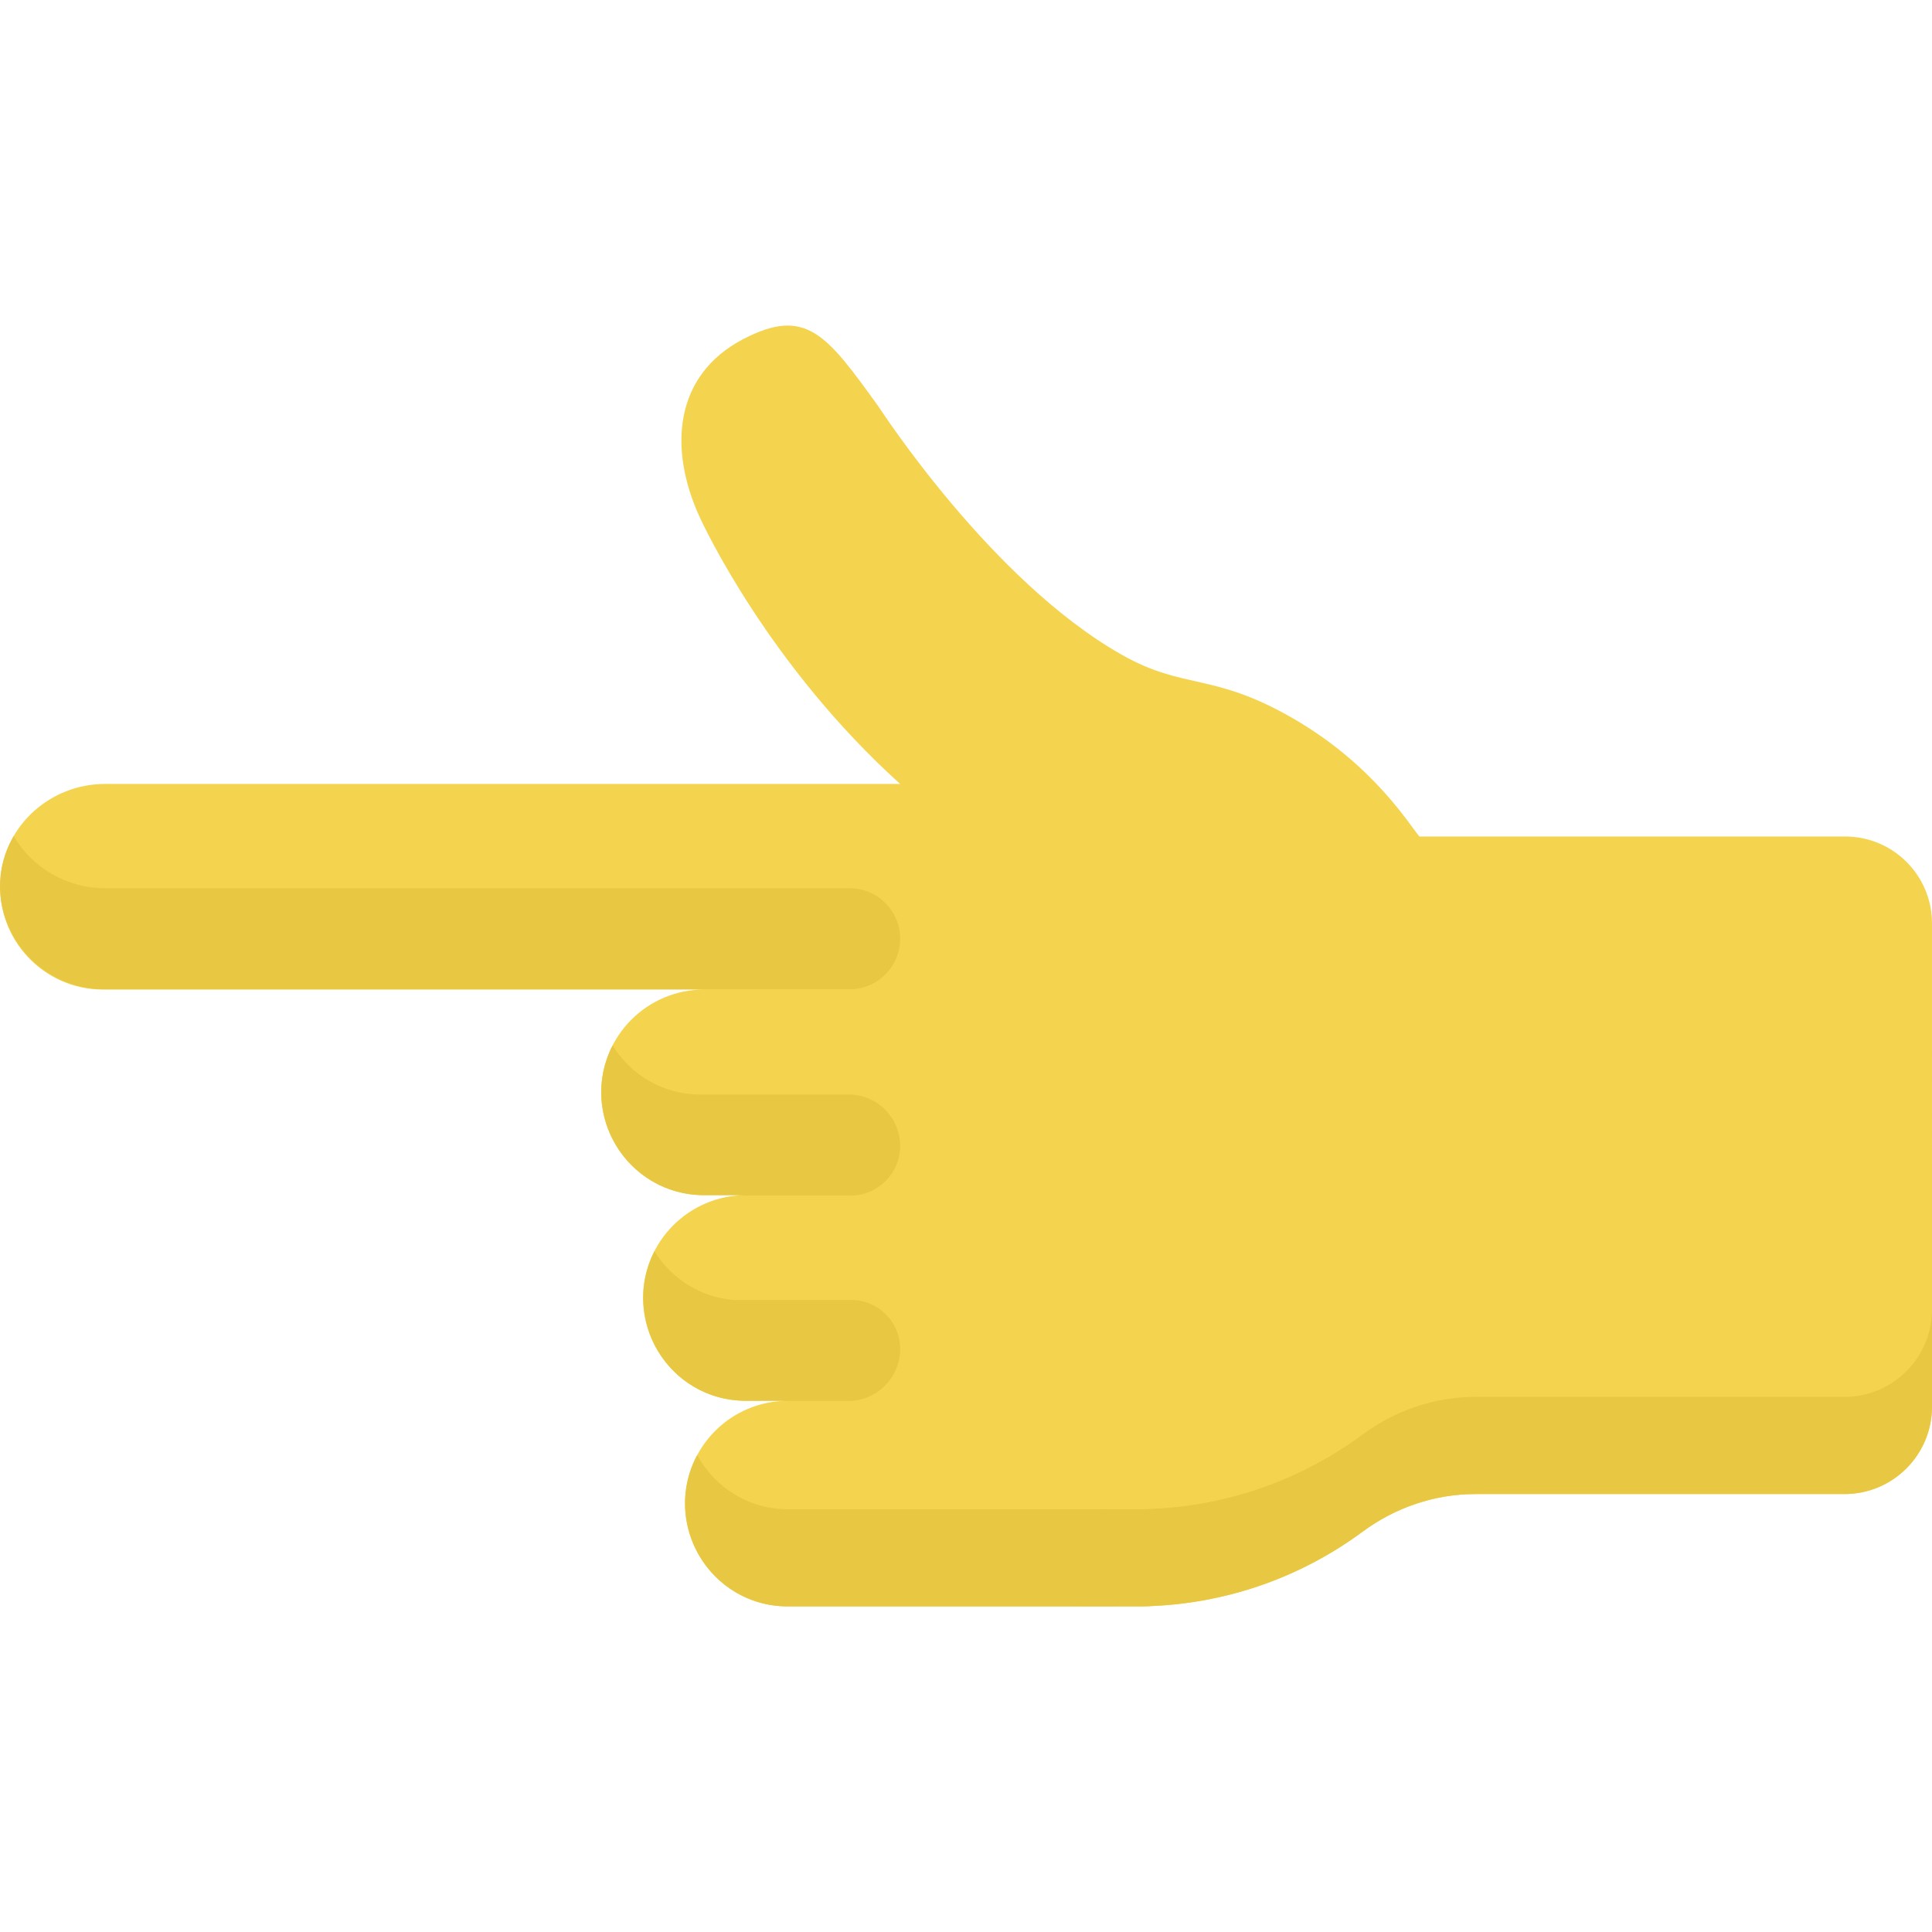 <?xml version="1.0" encoding="iso-8859-1"?>
<!-- Generator: Adobe Illustrator 19.0.0, SVG Export Plug-In . SVG Version: 6.00 Build 0)  -->
<svg version="1.1" id="Capa_1" xmlns="http://www.w3.org/2000/svg" xmlns:xlink="http://www.w3.org/1999/xlink" x="0px" y="0px"
	 viewBox="0 0 512.002 512.002" style="enable-background:new 0 0 512.002 512.002;" xml:space="preserve">
<path style="fill:#F4D44E;" d="M208.79,425.719c-15.047,0-27.246-12.199-27.246-27.246l0,0c0-15.047,12.199-27.246,27.246-27.246
	h-11.1c-15.047,0-27.246-12.199-27.246-27.246l0,0c0-15.047,12.199-27.246,27.246-27.246h-11.1
	c-15.047,0-27.246-12.198-27.246-27.246l0,0c0-15.044,12.193-27.24,27.236-27.246H27.277c-15.713,0-28.32-13.303-27.172-29.261
	c1.031-14.331,13.366-25.231,27.733-25.231c33.937,0,160.853,0,210.714,0c-34.782-31.385-52.04-68.323-53.164-70.786
	c-8.284-18.138-6.723-37.494,11.486-47.046c16.731-8.776,22.194-1.228,35.863,17.716c0.724,1.005,29.942,46.263,64.474,65.844
	c16.707,9.474,24.092,4.56,45.506,16.933c21.445,12.391,30.951,28.446,33.453,31.272h112.824c12.706,0,23.007,10.3,23.007,23.007
	V372.76c0,12.802-10.378,23.179-23.179,23.179c-2.49,0-103.539,0-97.82,0c-10.774,0-21.21,3.557-29.876,9.96
	c-15.822,11.692-35.161,18.894-56.138,19.733C302.777,425.798,308.817,425.682,208.79,425.719z"/>
<g>
	<path style="fill:#E8C842;" d="M208.79,399.965c100.028-0.036,93.987,0.08,96.198-0.086c20.977-0.839,40.317-8.041,56.138-19.733
		c8.665-6.403,19.101-9.96,29.876-9.96c5.014,0,95.465,0,97.82,0c12.802,0,23.179-10.378,23.179-23.179v25.754
		c0,12.802-10.378,23.179-23.179,23.179c-2.355,0-92.806,0-97.82,0c-10.774,0-21.21,3.557-29.876,9.96
		c-15.822,11.692-35.161,18.894-56.138,19.733c-2.211,0.166,3.83,0.05-96.198,0.086c-20.799,0-33.615-22.256-24.014-40.123
		C189.372,394.149,198.401,399.965,208.79,399.965z"/>
	<path style="fill:#E8C842;" d="M27.839,235.392c1.729,0,204.727,0,197.328,0c7.392,0,13.385,5.993,13.385,13.385l0,0
		c0,7.4-6,13.4-13.4,13.4c-5.055,0-191.139,0-197.313,0c-21.312,0-34.657-22.62-24.208-40.607
		C8.462,229.89,17.635,235.392,27.839,235.392z"/>
	<path style="fill:#E8C842;" d="M162.351,277.05c4.791,7.794,13.379,13.003,23.198,13.007h39.373
		c7.527,0,13.629,6.102,13.629,13.629c0,7.265-5.89,13.156-13.156,13.156h-30.057c0.776-0.066,1.558-0.107,2.351-0.107h-11.1
		C166.11,316.734,153.113,295.015,162.351,277.05z"/>
	<path style="fill:#E8C842;" d="M194.352,344.496h31.211c7.174,0,12.989,5.815,12.989,12.989l0,0
		c0,7.619-6.176,13.795-13.795,13.795h-17.609c0.544-0.032,1.09-0.053,1.642-0.053h-11.1c-20.718,0-33.341-21.926-24.255-39.652
		C177.847,338.764,185.49,343.751,194.352,344.496z"/>
</g>
<g>
</g>
<g>
</g>
<g>
</g>
<g>
</g>
<g>
</g>
<g>
</g>
<g>
</g>
<g>
</g>
<g>
</g>
<g>
</g>
<g>
</g>
<g>
</g>
<g>
</g>
<g>
</g>
<g>
</g>
</svg>
